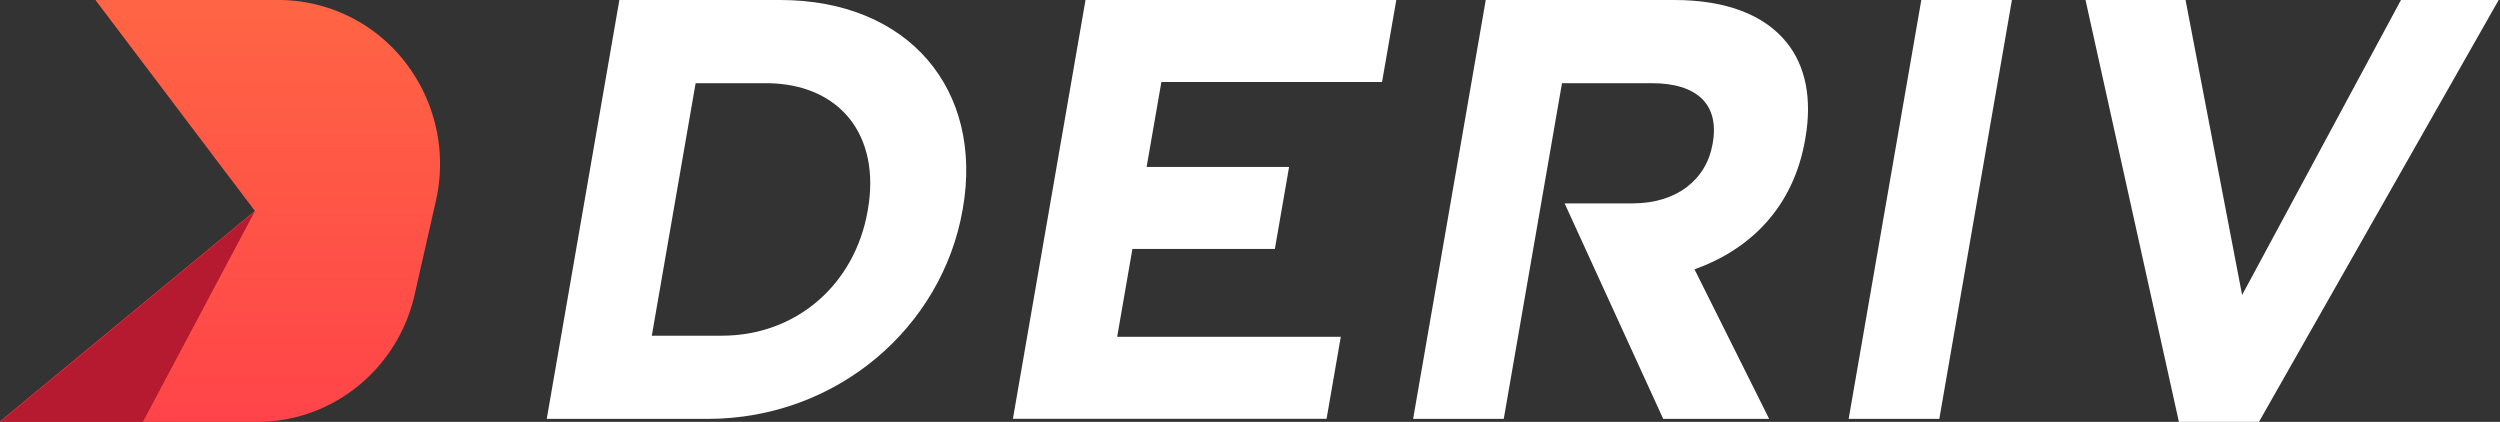 <svg xmlns="http://www.w3.org/2000/svg" width="160" height="27" aria-labelledby="logo-header-icon-title"><rect width="100%" height="100%" fill="#333333" stroke="none"/><title id='logo-header-icon-title'>Logo header icon</title><defs><linearGradient id="logo_a" x1="50%" x2="50%" y1="0%" y2="100%"><stop offset="0%" stop-color="#FF6544"/><stop offset="100%" stop-color="#FF4449"/></linearGradient></defs><g fill="none"><path fill="url(#logo_a)" d="M6.13 0v.03L16.314 13.5 0 26.97V27h16.474c4.807 0 8.979-3.373 10.06-8.136l1.363-6.008a10.63 10.63 0 0 0-1.98-8.894A10.261 10.261 0 0 0 17.84 0H6.13z"/><path fill="#B51A31" d="M16.308 13.527L9.144 27H0z"/><path fill="#FFF" d="M39.64 0h10.283c8.279 0 13.01 5.782 11.702 13.327l-.013.076c-1.31 7.547-8.05 13.406-16.338 13.406H34.992L39.639 0zm6.559 21.485c4.744 0 8.51-3.255 9.334-8.005l.013-.077c.824-4.747-1.799-8.08-6.546-8.08h-4.48l-2.804 16.162H46.2zM69.473 0h19.89l-.912 5.247H74.328l-.945 5.438h9.118l-.91 5.247h-9.117l-.976 5.625H85.81l-.91 5.247H64.826L69.473 0zm38.975 17.235l4.778 9.574h-6.78l-6.31-13.793h4.364c2.826 0 4.712-1.541 5.103-3.791l.014-.076c.438-2.523-1.07-3.825-3.895-3.825h-5.754L96.24 26.808h-5.8L95.088 0h12.054c3.353 0 5.785.959 7.204 2.72 1.21 1.492 1.64 3.6 1.197 6.127l-.013.077c-.742 4.326-3.51 7.046-7.082 8.311zM122.963 0h5.8l-4.647 26.809h-5.802L122.964 0zm10.51 0h6.402l3.62 18.88L153.662 0h6.254l-15.343 27h-5.123l-5.977-27z"/></g></svg>
